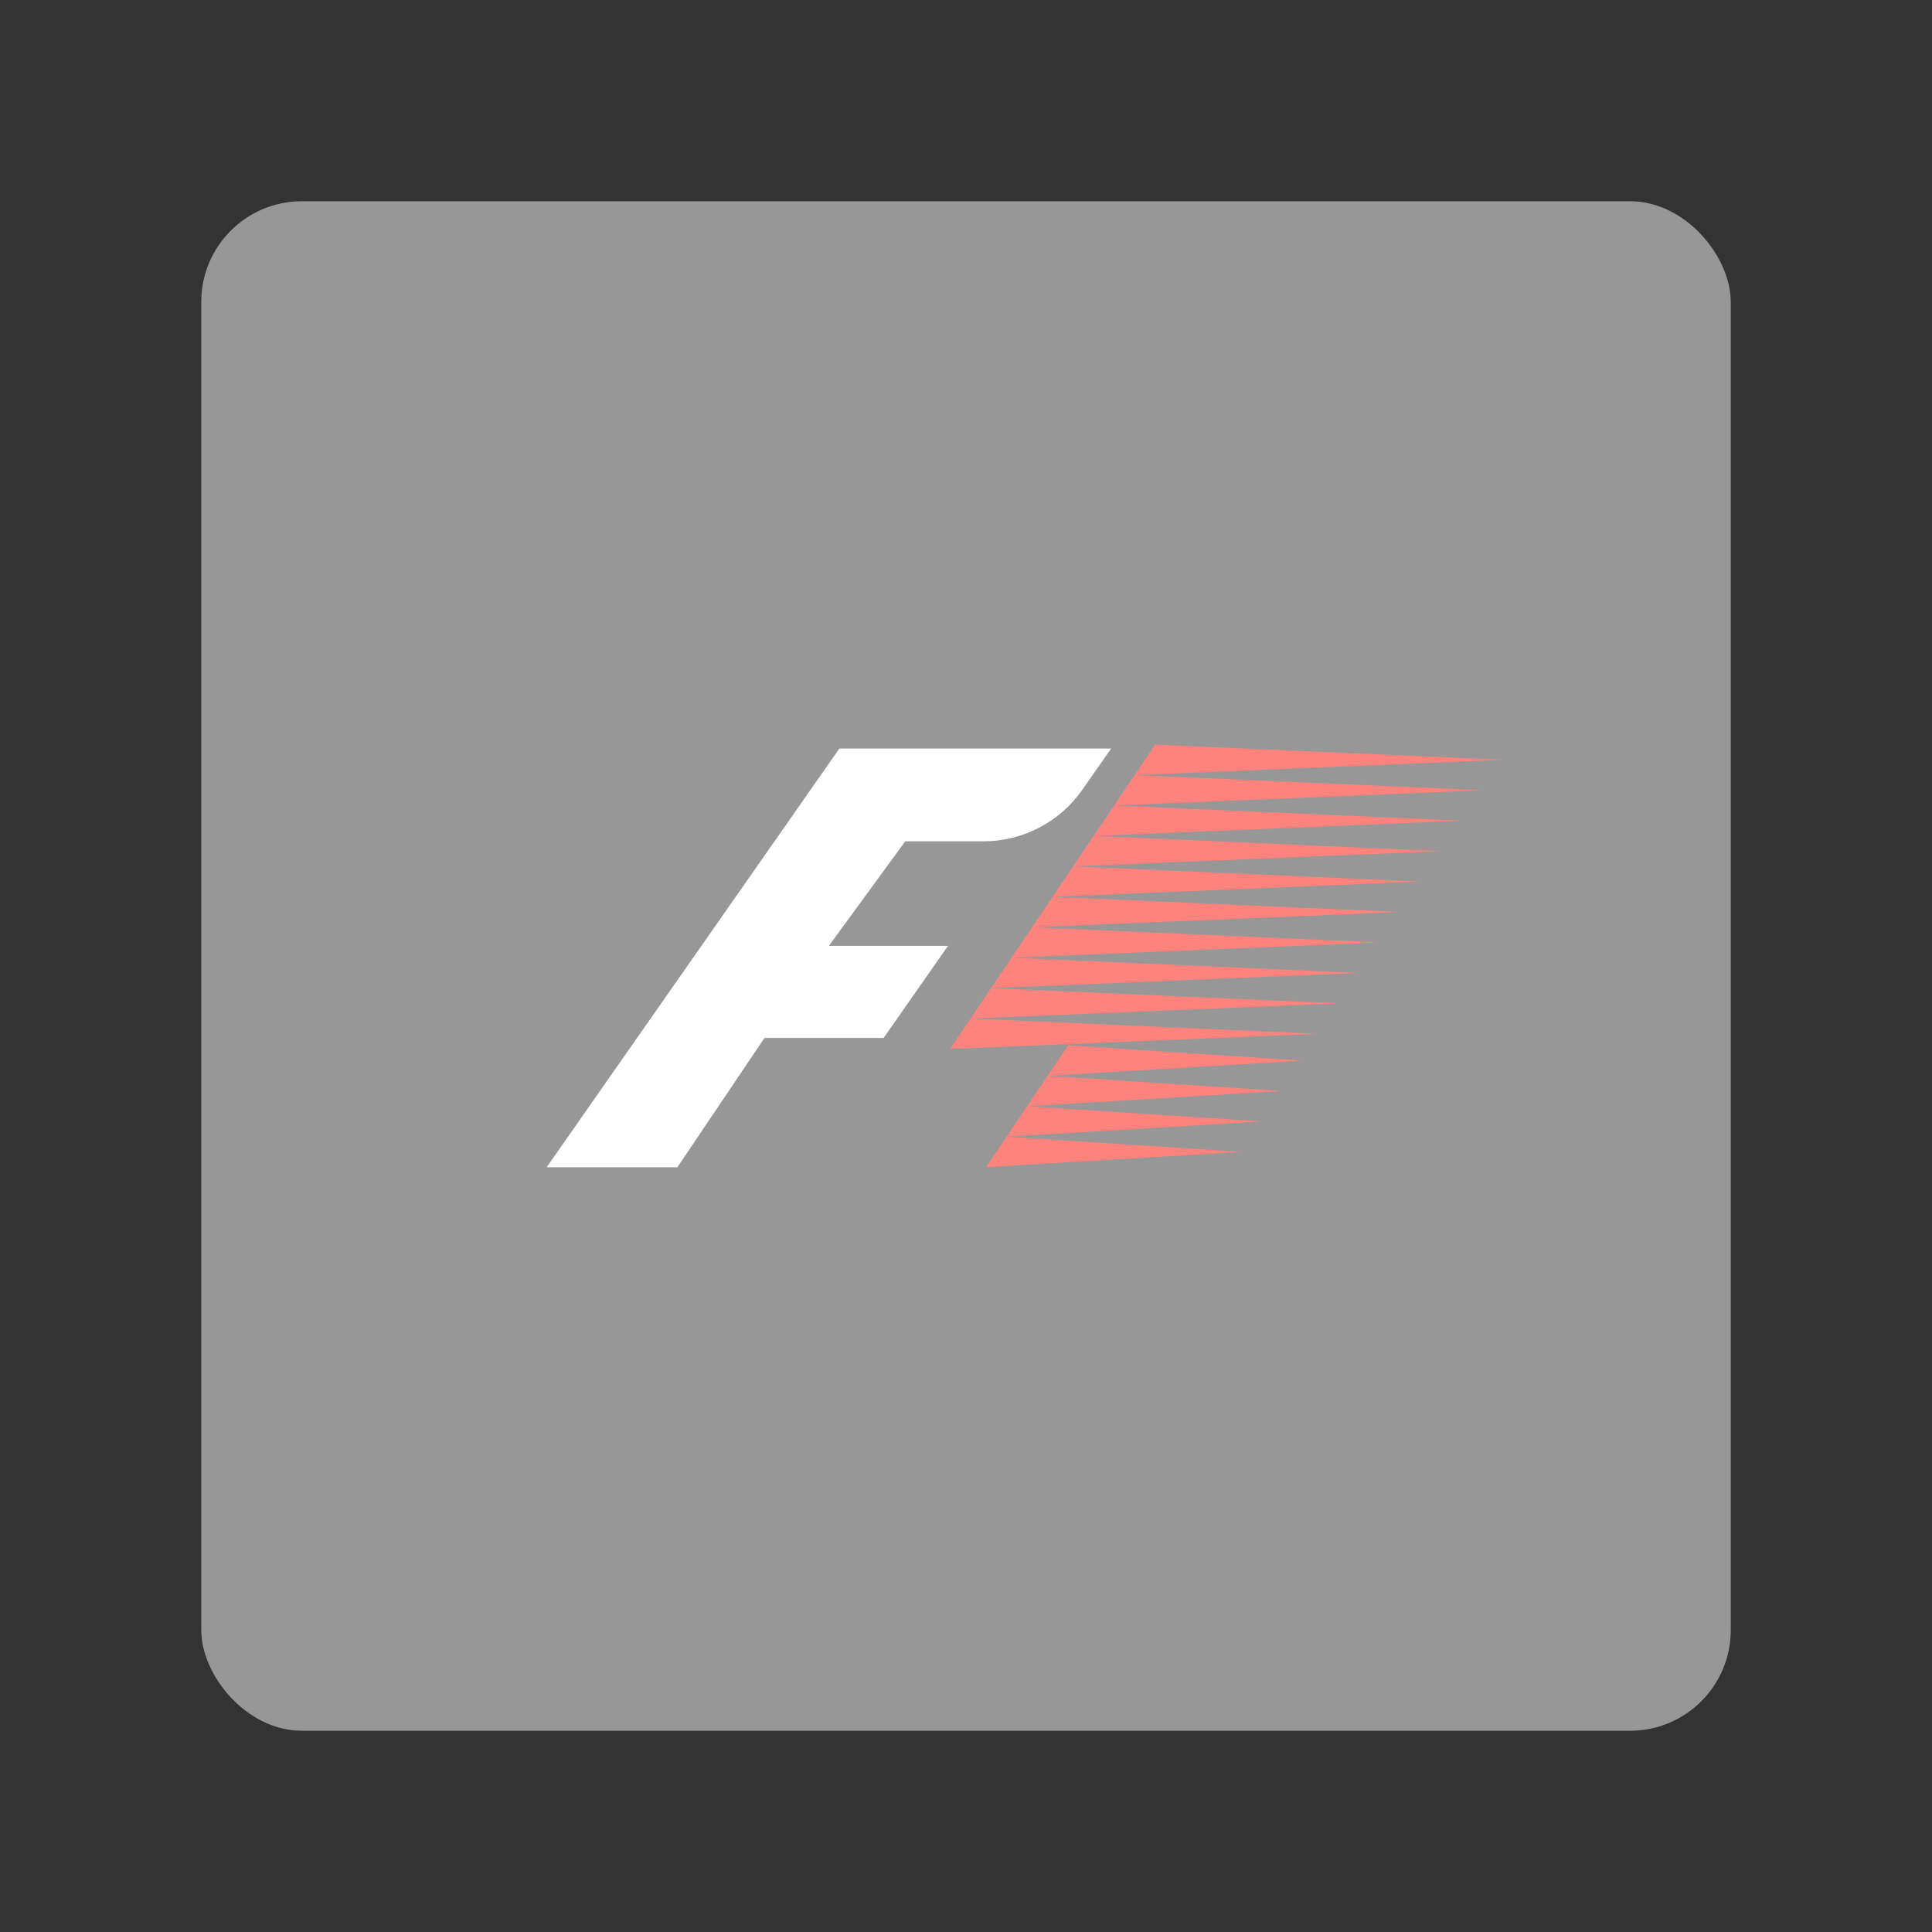 <svg width="192" height="192" version="1.1" viewBox="0 0 192 192" xmlns="http://www.w3.org/2000/svg">
 <rect x="0" y="0" width="192" height="192" fill="#333333" stroke="none"/>
 <rect x="20" y="20" width="152" height="152" rx="10" fill="#fff" style="fill:#979797"/>
 <path d="m97.724 83.611c3.918 0 7.59-1.913 9.835-5.124l2.866-4.1h-27.008l-29.092 41.614h12.992l8.655-12.847h11.84l6.4-9.155h-11.84l7.589-10.387h7.764z" clip-rule="evenodd" fill="#4A4A4A" fill-rule="evenodd" style="fill:#fff"/>
 <path d="m114.8 74 34.463 1.512-36.501 1.512 2.038-3.025zm-4.077 6.049 2.039-3.025 34.462 1.512-36.501 1.512zm-2.038 3.025 2.038-3.025 34.463 1.512-36.501 1.512zm-2.039 3.025 2.039-3.025 34.463 1.512-36.502 1.512zm-2.038 3.025 2.038-3.025 34.463 1.512-36.501 1.512zm-2.038 3.025 2.038-3.025 34.463 1.512-36.501 1.512zm-2.039 3.025 2.039-3.025 34.462 1.512-36.501 1.512zm-2.038 3.025 2.038-3.025 34.463 1.512-36.501 1.512zm-2.038 3.025 2.038-3.025 34.463 1.512-36.502 1.512zm0 0 34.463 1.512-36.501 1.512 2.038-3.024zm9.7 2.664 23.262 1.512-25.301 1.512 2.039-3.024zm21.224 4.536-23.263-1.512-2.038 3.025-2.039 3.024-2.038 3.025 25.301-1.512-23.263-1.513 25.302-1.512-23.263-1.512 25.301-1.513z" clip-rule="evenodd" fill="#FF837D" fill-rule="evenodd"/>
</svg>
